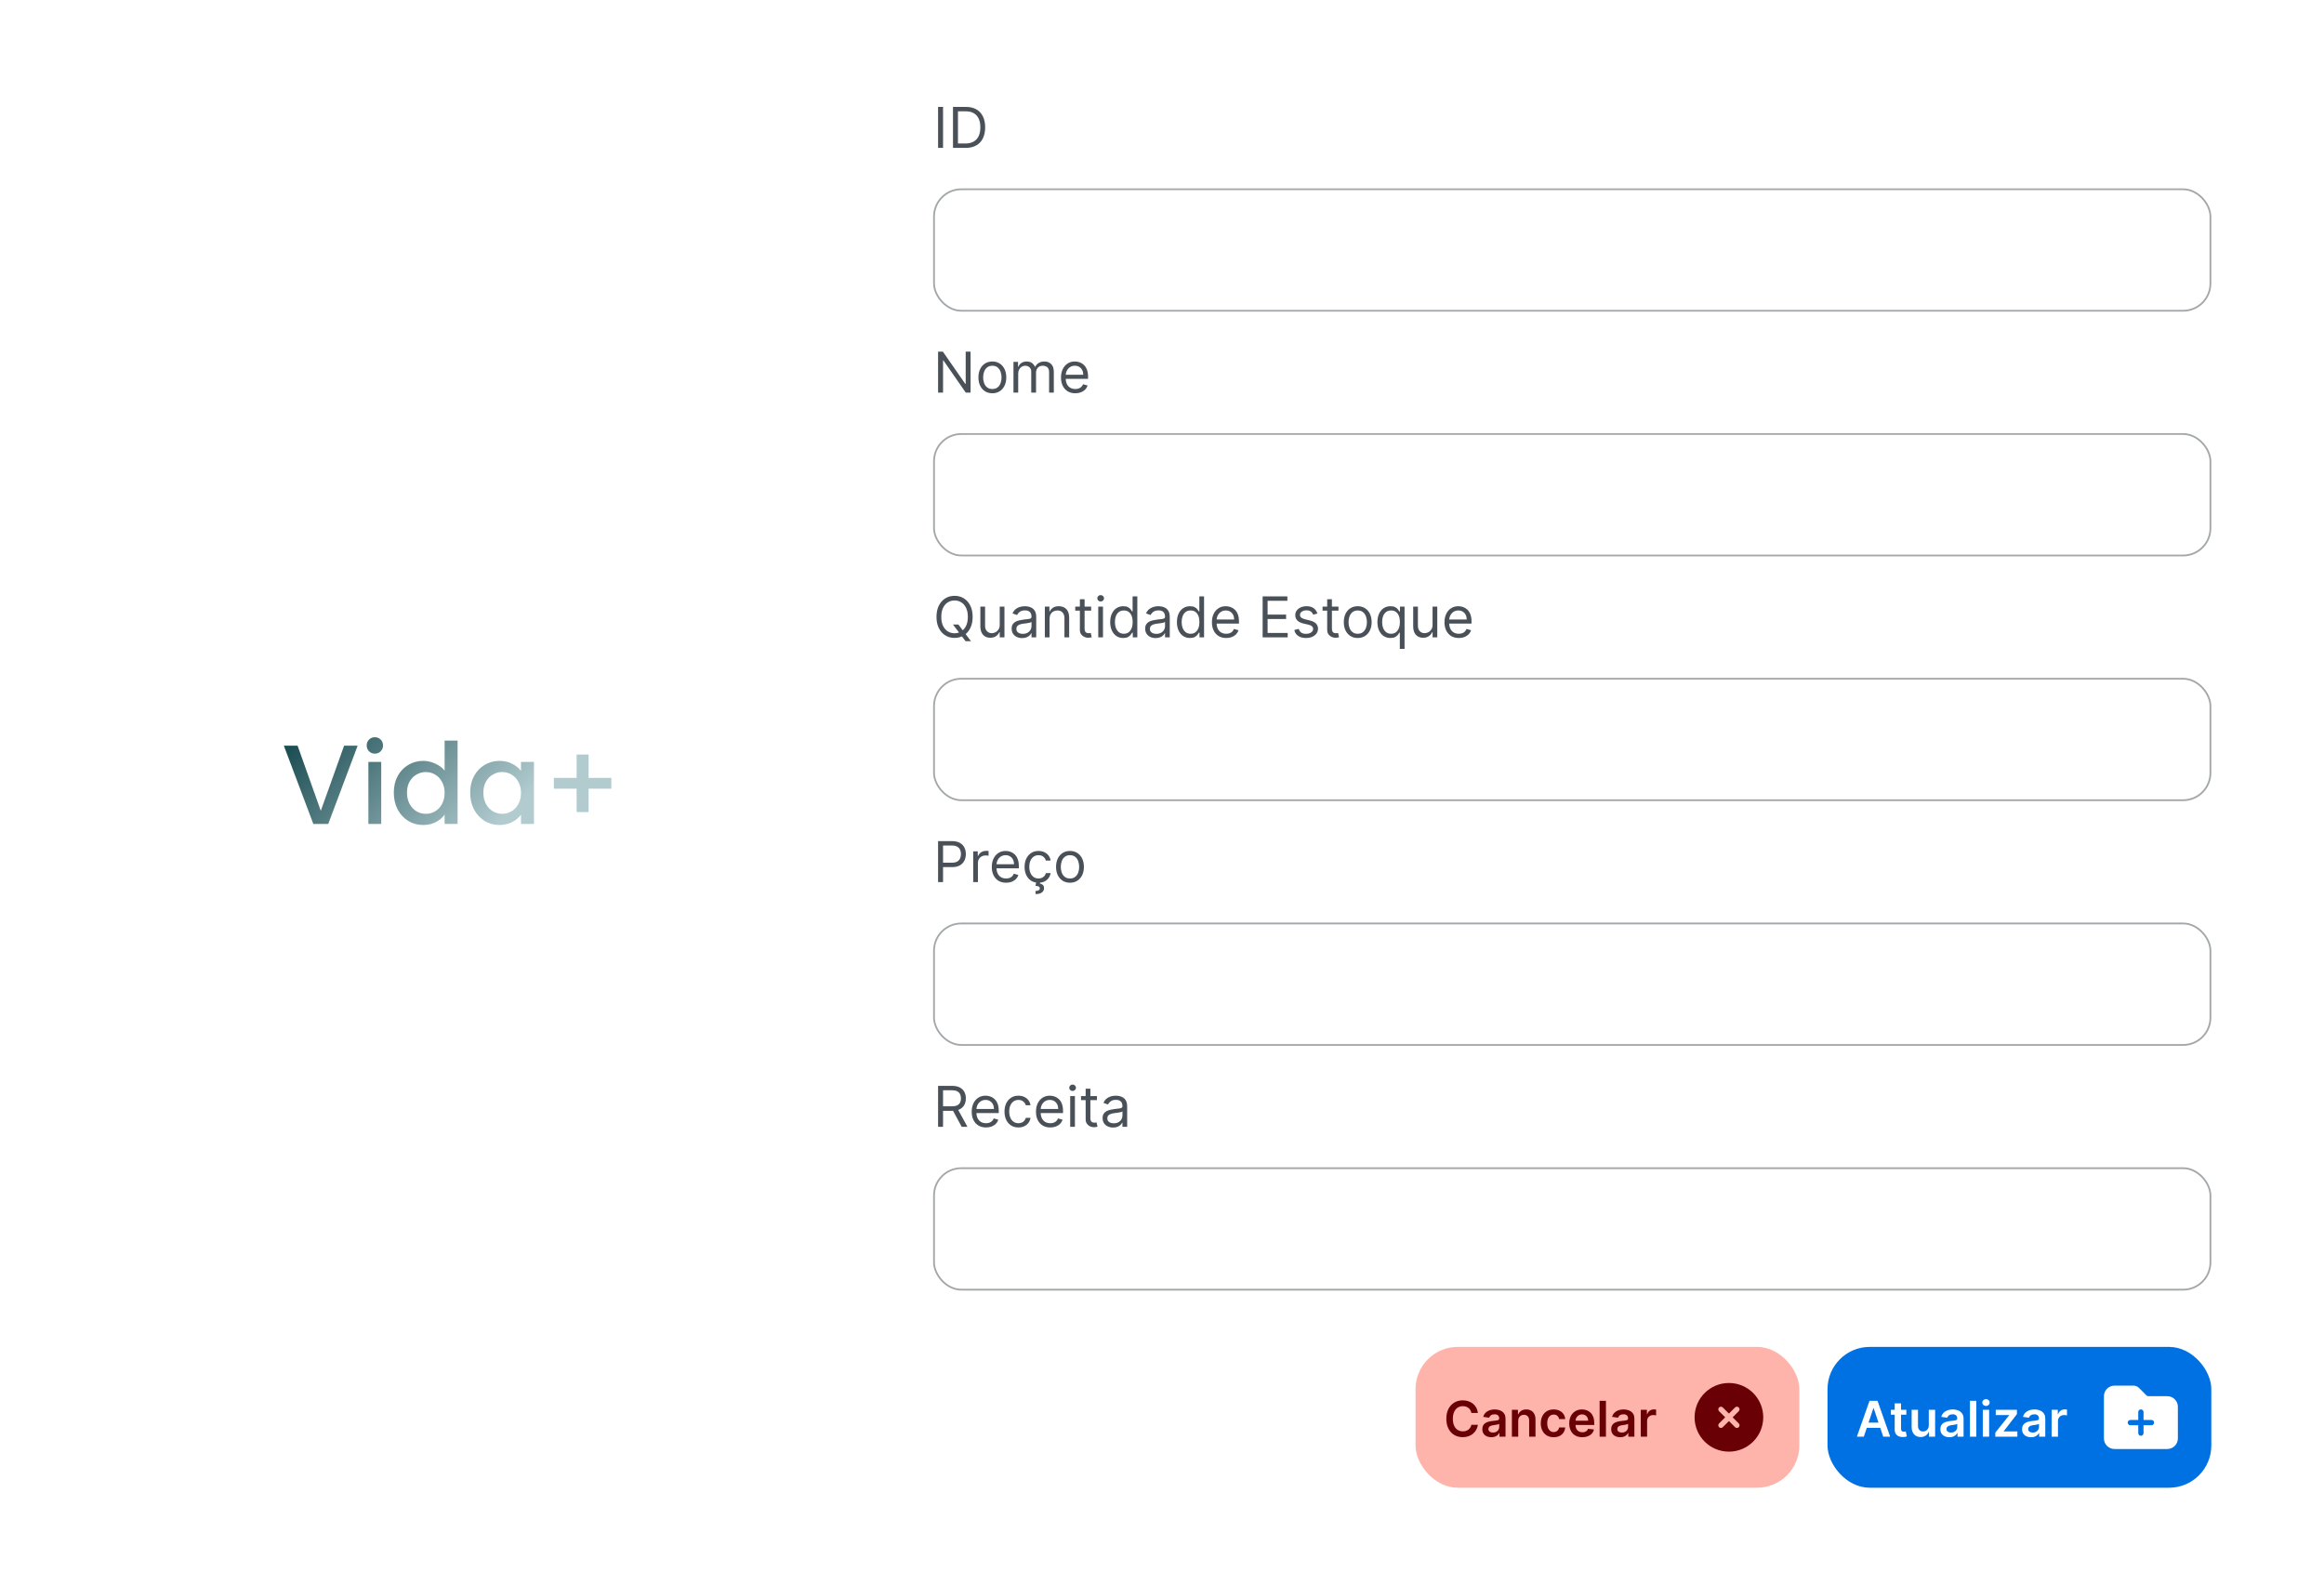 <svg width="660" height="450" viewBox="0 0 660 450" fill="none" xmlns="http://www.w3.org/2000/svg">
<rect width="660" height="450" fill="white"/>
<path d="M267.818 30.364V42H266.409V30.364H267.818ZM274.234 42H270.643V30.364H274.393C275.522 30.364 276.488 30.597 277.291 31.062C278.094 31.525 278.71 32.189 279.138 33.057C279.566 33.92 279.78 34.955 279.78 36.159C279.78 37.371 279.564 38.415 279.132 39.29C278.7 40.161 278.071 40.831 277.246 41.301C276.42 41.767 275.416 42 274.234 42ZM272.053 40.75H274.143C275.106 40.75 275.903 40.564 276.536 40.193C277.168 39.822 277.64 39.294 277.95 38.608C278.261 37.922 278.416 37.106 278.416 36.159C278.416 35.22 278.263 34.411 277.956 33.733C277.649 33.051 277.191 32.528 276.581 32.165C275.971 31.797 275.212 31.614 274.303 31.614H272.053V40.75Z" fill="#495057"/>
<rect x="265.25" y="53.75" width="362.5" height="34.5" rx="7.75" stroke="#495057" stroke-opacity="0.5" stroke-width="0.5"/>
<path d="M275.636 99.864V111.5H274.273L267.932 102.364H267.818V111.5H266.409V99.864H267.773L274.136 109.023H274.25V99.864H275.636ZM281.82 111.682C281.032 111.682 280.34 111.494 279.746 111.119C279.155 110.744 278.693 110.22 278.359 109.545C278.03 108.871 277.865 108.083 277.865 107.182C277.865 106.273 278.03 105.479 278.359 104.801C278.693 104.123 279.155 103.597 279.746 103.222C280.34 102.847 281.032 102.659 281.82 102.659C282.607 102.659 283.297 102.847 283.888 103.222C284.482 103.597 284.945 104.123 285.274 104.801C285.607 105.479 285.774 106.273 285.774 107.182C285.774 108.083 285.607 108.871 285.274 109.545C284.945 110.22 284.482 110.744 283.888 111.119C283.297 111.494 282.607 111.682 281.82 111.682ZM281.82 110.477C282.418 110.477 282.911 110.324 283.297 110.017C283.683 109.71 283.969 109.307 284.155 108.807C284.34 108.307 284.433 107.765 284.433 107.182C284.433 106.598 284.34 106.055 284.155 105.551C283.969 105.047 283.683 104.64 283.297 104.33C282.911 104.019 282.418 103.864 281.82 103.864C281.221 103.864 280.729 104.019 280.342 104.33C279.956 104.64 279.67 105.047 279.484 105.551C279.299 106.055 279.206 106.598 279.206 107.182C279.206 107.765 279.299 108.307 279.484 108.807C279.67 109.307 279.956 109.71 280.342 110.017C280.729 110.324 281.221 110.477 281.82 110.477ZM287.821 111.5V102.773H289.116V104.136H289.23C289.412 103.67 289.705 103.309 290.111 103.051C290.516 102.79 291.003 102.659 291.571 102.659C292.147 102.659 292.626 102.79 293.009 103.051C293.395 103.309 293.696 103.67 293.912 104.136H294.003C294.226 103.686 294.562 103.328 295.009 103.062C295.455 102.794 295.991 102.659 296.616 102.659C297.397 102.659 298.035 102.903 298.531 103.392C299.027 103.877 299.276 104.633 299.276 105.659V111.5H297.935V105.659C297.935 105.015 297.759 104.555 297.406 104.278C297.054 104.002 296.639 103.864 296.162 103.864C295.548 103.864 295.073 104.049 294.736 104.42C294.399 104.788 294.23 105.254 294.23 105.818V111.5H292.866V105.523C292.866 105.027 292.705 104.627 292.384 104.324C292.062 104.017 291.647 103.864 291.139 103.864C290.791 103.864 290.465 103.956 290.162 104.142C289.863 104.328 289.62 104.585 289.435 104.915C289.253 105.241 289.162 105.617 289.162 106.045V111.5H287.821ZM305.386 111.682C304.545 111.682 303.82 111.496 303.21 111.125C302.604 110.75 302.136 110.227 301.807 109.557C301.481 108.883 301.318 108.098 301.318 107.205C301.318 106.311 301.481 105.523 301.807 104.841C302.136 104.155 302.595 103.621 303.182 103.239C303.773 102.852 304.462 102.659 305.25 102.659C305.705 102.659 306.153 102.735 306.597 102.886C307.04 103.038 307.443 103.284 307.807 103.625C308.17 103.962 308.46 104.409 308.676 104.966C308.892 105.523 309 106.208 309 107.023V107.591H302.273V106.432H307.636C307.636 105.939 307.538 105.5 307.341 105.114C307.148 104.727 306.871 104.422 306.511 104.199C306.155 103.975 305.735 103.864 305.25 103.864C304.716 103.864 304.254 103.996 303.864 104.261C303.477 104.523 303.18 104.864 302.972 105.284C302.763 105.705 302.659 106.155 302.659 106.636V107.409C302.659 108.068 302.773 108.627 303 109.085C303.231 109.54 303.551 109.886 303.96 110.125C304.369 110.36 304.845 110.477 305.386 110.477C305.739 110.477 306.057 110.428 306.341 110.33C306.629 110.227 306.877 110.076 307.085 109.875C307.294 109.67 307.455 109.417 307.568 109.114L308.864 109.477C308.727 109.917 308.498 110.303 308.176 110.636C307.854 110.966 307.456 111.223 306.983 111.409C306.509 111.591 305.977 111.682 305.386 111.682Z" fill="#495057"/>
<rect x="265.25" y="123.25" width="362.5" height="34.5" rx="7.75" stroke="#495057" stroke-opacity="0.5" stroke-width="0.5"/>
<path d="M270.636 177.364H272.182L273.477 179.068L273.818 179.523L275.75 182.091H274.205L272.932 180.386L272.614 179.955L270.636 177.364ZM276.227 175.182C276.227 176.409 276.006 177.47 275.562 178.364C275.119 179.258 274.511 179.947 273.739 180.432C272.966 180.917 272.083 181.159 271.091 181.159C270.098 181.159 269.216 180.917 268.443 180.432C267.67 179.947 267.063 179.258 266.619 178.364C266.176 177.47 265.955 176.409 265.955 175.182C265.955 173.955 266.176 172.894 266.619 172C267.063 171.106 267.67 170.417 268.443 169.932C269.216 169.447 270.098 169.205 271.091 169.205C272.083 169.205 272.966 169.447 273.739 169.932C274.511 170.417 275.119 171.106 275.562 172C276.006 172.894 276.227 173.955 276.227 175.182ZM274.864 175.182C274.864 174.174 274.695 173.324 274.358 172.631C274.025 171.938 273.572 171.413 273 171.057C272.432 170.701 271.795 170.523 271.091 170.523C270.386 170.523 269.748 170.701 269.176 171.057C268.608 171.413 268.155 171.938 267.818 172.631C267.485 173.324 267.318 174.174 267.318 175.182C267.318 176.189 267.485 177.04 267.818 177.733C268.155 178.426 268.608 178.951 269.176 179.307C269.748 179.663 270.386 179.841 271.091 179.841C271.795 179.841 272.432 179.663 273 179.307C273.572 178.951 274.025 178.426 274.358 177.733C274.695 177.04 274.864 176.189 274.864 175.182ZM283.915 177.432V172.273H285.256V181H283.915V179.523H283.824C283.619 179.966 283.301 180.343 282.869 180.653C282.438 180.96 281.892 181.114 281.233 181.114C280.688 181.114 280.203 180.994 279.778 180.756C279.354 180.513 279.021 180.15 278.778 179.665C278.536 179.176 278.415 178.561 278.415 177.818V172.273H279.756V177.727C279.756 178.364 279.934 178.871 280.29 179.25C280.65 179.629 281.108 179.818 281.665 179.818C281.998 179.818 282.337 179.733 282.682 179.562C283.03 179.392 283.322 179.131 283.557 178.778C283.795 178.426 283.915 177.977 283.915 177.432ZM290.28 181.205C289.727 181.205 289.225 181.1 288.774 180.892C288.323 180.68 287.965 180.375 287.7 179.977C287.435 179.576 287.303 179.091 287.303 178.523C287.303 178.023 287.401 177.617 287.598 177.307C287.795 176.992 288.058 176.746 288.388 176.568C288.717 176.39 289.081 176.258 289.479 176.17C289.88 176.08 290.284 176.008 290.689 175.955C291.219 175.886 291.649 175.835 291.979 175.801C292.312 175.763 292.554 175.701 292.706 175.614C292.861 175.527 292.939 175.375 292.939 175.159V175.114C292.939 174.553 292.786 174.117 292.479 173.807C292.176 173.496 291.715 173.341 291.098 173.341C290.458 173.341 289.956 173.481 289.592 173.761C289.229 174.042 288.973 174.341 288.825 174.659L287.553 174.205C287.78 173.674 288.083 173.261 288.462 172.966C288.844 172.667 289.261 172.458 289.712 172.341C290.166 172.22 290.613 172.159 291.053 172.159C291.333 172.159 291.655 172.193 292.018 172.261C292.386 172.326 292.74 172.46 293.081 172.665C293.426 172.869 293.712 173.178 293.939 173.591C294.166 174.004 294.28 174.557 294.28 175.25V181H292.939V179.818H292.871C292.78 180.008 292.628 180.21 292.416 180.426C292.204 180.642 291.922 180.826 291.57 180.977C291.217 181.129 290.787 181.205 290.28 181.205ZM290.484 180C291.015 180 291.462 179.896 291.825 179.688C292.193 179.479 292.469 179.21 292.655 178.881C292.844 178.551 292.939 178.205 292.939 177.841V176.614C292.882 176.682 292.757 176.744 292.564 176.801C292.375 176.854 292.155 176.902 291.905 176.943C291.659 176.981 291.418 177.015 291.183 177.045C290.952 177.072 290.765 177.095 290.621 177.114C290.272 177.159 289.946 177.233 289.643 177.335C289.344 177.434 289.102 177.583 288.916 177.784C288.734 177.981 288.643 178.25 288.643 178.591C288.643 179.057 288.816 179.409 289.161 179.648C289.509 179.883 289.95 180 290.484 180ZM298.068 175.75V181H296.727V172.273H298.023V173.636H298.136C298.341 173.193 298.652 172.837 299.068 172.568C299.485 172.295 300.023 172.159 300.682 172.159C301.273 172.159 301.79 172.28 302.233 172.523C302.676 172.761 303.021 173.125 303.267 173.614C303.513 174.098 303.636 174.712 303.636 175.455V181H302.295V175.545C302.295 174.86 302.117 174.326 301.761 173.943C301.405 173.557 300.917 173.364 300.295 173.364C299.867 173.364 299.485 173.456 299.148 173.642C298.814 173.828 298.551 174.098 298.358 174.455C298.165 174.811 298.068 175.242 298.068 175.75ZM309.882 172.273V173.409H305.359V172.273H309.882ZM306.678 170.182H308.018V178.5C308.018 178.879 308.073 179.163 308.183 179.352C308.297 179.538 308.441 179.663 308.615 179.727C308.793 179.788 308.981 179.818 309.178 179.818C309.325 179.818 309.446 179.811 309.541 179.795C309.636 179.777 309.712 179.761 309.768 179.75L310.041 180.955C309.95 180.989 309.823 181.023 309.661 181.057C309.498 181.095 309.291 181.114 309.041 181.114C308.662 181.114 308.291 181.032 307.928 180.869C307.568 180.706 307.268 180.458 307.03 180.125C306.795 179.792 306.678 179.371 306.678 178.864V170.182ZM311.899 181V172.273H313.24V181H311.899ZM312.581 170.818C312.32 170.818 312.094 170.729 311.905 170.551C311.719 170.373 311.626 170.159 311.626 169.909C311.626 169.659 311.719 169.445 311.905 169.267C312.094 169.089 312.32 169 312.581 169C312.842 169 313.066 169.089 313.251 169.267C313.441 169.445 313.536 169.659 313.536 169.909C313.536 170.159 313.441 170.373 313.251 170.551C313.066 170.729 312.842 170.818 312.581 170.818ZM318.991 181.182C318.264 181.182 317.622 180.998 317.065 180.631C316.509 180.259 316.073 179.737 315.759 179.062C315.444 178.384 315.287 177.583 315.287 176.659C315.287 175.742 315.444 174.947 315.759 174.273C316.073 173.598 316.51 173.078 317.071 172.71C317.632 172.343 318.279 172.159 319.014 172.159C319.582 172.159 320.031 172.254 320.361 172.443C320.694 172.629 320.948 172.841 321.122 173.08C321.3 173.314 321.438 173.508 321.537 173.659H321.651V169.364H322.991V181H321.696V179.659H321.537C321.438 179.818 321.298 180.019 321.116 180.261C320.935 180.5 320.675 180.714 320.338 180.903C320.001 181.089 319.552 181.182 318.991 181.182ZM319.173 179.977C319.711 179.977 320.166 179.837 320.537 179.557C320.908 179.273 321.19 178.881 321.384 178.381C321.577 177.877 321.673 177.295 321.673 176.636C321.673 175.985 321.579 175.415 321.389 174.926C321.2 174.434 320.92 174.051 320.548 173.778C320.177 173.502 319.719 173.364 319.173 173.364C318.605 173.364 318.132 173.509 317.753 173.801C317.378 174.089 317.096 174.481 316.906 174.977C316.721 175.47 316.628 176.023 316.628 176.636C316.628 177.258 316.723 177.822 316.912 178.33C317.105 178.833 317.389 179.235 317.764 179.534C318.143 179.83 318.613 179.977 319.173 179.977ZM328.202 181.205C327.649 181.205 327.147 181.1 326.696 180.892C326.245 180.68 325.887 180.375 325.622 179.977C325.357 179.576 325.224 179.091 325.224 178.523C325.224 178.023 325.323 177.617 325.52 177.307C325.717 176.992 325.98 176.746 326.31 176.568C326.639 176.39 327.003 176.258 327.401 176.17C327.802 176.08 328.205 176.008 328.611 175.955C329.141 175.886 329.571 175.835 329.901 175.801C330.234 175.763 330.476 175.701 330.628 175.614C330.783 175.527 330.861 175.375 330.861 175.159V175.114C330.861 174.553 330.707 174.117 330.401 173.807C330.098 173.496 329.637 173.341 329.02 173.341C328.38 173.341 327.878 173.481 327.514 173.761C327.151 174.042 326.895 174.341 326.747 174.659L325.474 174.205C325.702 173.674 326.005 173.261 326.384 172.966C326.766 172.667 327.183 172.458 327.634 172.341C328.088 172.22 328.535 172.159 328.974 172.159C329.255 172.159 329.577 172.193 329.94 172.261C330.308 172.326 330.662 172.46 331.003 172.665C331.348 172.869 331.634 173.178 331.861 173.591C332.088 174.004 332.202 174.557 332.202 175.25V181H330.861V179.818H330.793C330.702 180.008 330.55 180.21 330.338 180.426C330.126 180.642 329.844 180.826 329.491 180.977C329.139 181.129 328.709 181.205 328.202 181.205ZM328.406 180C328.937 180 329.384 179.896 329.747 179.688C330.115 179.479 330.391 179.21 330.577 178.881C330.766 178.551 330.861 178.205 330.861 177.841V176.614C330.804 176.682 330.679 176.744 330.486 176.801C330.296 176.854 330.077 176.902 329.827 176.943C329.58 176.981 329.34 177.015 329.105 177.045C328.874 177.072 328.687 177.095 328.543 177.114C328.194 177.159 327.868 177.233 327.565 177.335C327.266 177.434 327.024 177.583 326.838 177.784C326.656 177.981 326.565 178.25 326.565 178.591C326.565 179.057 326.738 179.409 327.082 179.648C327.431 179.883 327.872 180 328.406 180ZM337.945 181.182C337.217 181.182 336.575 180.998 336.018 180.631C335.462 180.259 335.026 179.737 334.712 179.062C334.397 178.384 334.24 177.583 334.24 176.659C334.24 175.742 334.397 174.947 334.712 174.273C335.026 173.598 335.464 173.078 336.024 172.71C336.585 172.343 337.232 172.159 337.967 172.159C338.536 172.159 338.984 172.254 339.314 172.443C339.647 172.629 339.901 172.841 340.075 173.08C340.253 173.314 340.392 173.508 340.49 173.659H340.604V169.364H341.945V181H340.649V179.659H340.49C340.392 179.818 340.251 180.019 340.07 180.261C339.888 180.5 339.628 180.714 339.291 180.903C338.954 181.089 338.505 181.182 337.945 181.182ZM338.126 179.977C338.664 179.977 339.119 179.837 339.49 179.557C339.861 179.273 340.143 178.881 340.337 178.381C340.53 177.877 340.626 177.295 340.626 176.636C340.626 175.985 340.532 175.415 340.342 174.926C340.153 174.434 339.873 174.051 339.501 173.778C339.13 173.502 338.672 173.364 338.126 173.364C337.558 173.364 337.085 173.509 336.706 173.801C336.331 174.089 336.049 174.481 335.859 174.977C335.674 175.47 335.581 176.023 335.581 176.636C335.581 177.258 335.676 177.822 335.865 178.33C336.058 178.833 336.342 179.235 336.717 179.534C337.096 179.83 337.566 179.977 338.126 179.977ZM348.246 181.182C347.405 181.182 346.679 180.996 346.07 180.625C345.464 180.25 344.996 179.727 344.666 179.057C344.34 178.383 344.178 177.598 344.178 176.705C344.178 175.811 344.34 175.023 344.666 174.341C344.996 173.655 345.454 173.121 346.041 172.739C346.632 172.352 347.321 172.159 348.109 172.159C348.564 172.159 349.013 172.235 349.456 172.386C349.899 172.538 350.303 172.784 350.666 173.125C351.03 173.462 351.32 173.909 351.536 174.466C351.751 175.023 351.859 175.708 351.859 176.523V177.091H345.132V175.932H350.496C350.496 175.439 350.397 175 350.2 174.614C350.007 174.227 349.731 173.922 349.371 173.699C349.015 173.475 348.594 173.364 348.109 173.364C347.575 173.364 347.113 173.496 346.723 173.761C346.337 174.023 346.039 174.364 345.831 174.784C345.623 175.205 345.518 175.655 345.518 176.136V176.909C345.518 177.568 345.632 178.127 345.859 178.585C346.09 179.04 346.411 179.386 346.82 179.625C347.229 179.86 347.704 179.977 348.246 179.977C348.598 179.977 348.916 179.928 349.2 179.83C349.488 179.727 349.736 179.576 349.945 179.375C350.153 179.17 350.314 178.917 350.428 178.614L351.723 178.977C351.587 179.417 351.357 179.803 351.036 180.136C350.714 180.466 350.316 180.723 349.842 180.909C349.369 181.091 348.837 181.182 348.246 181.182ZM358.581 181V169.364H365.604V170.614H359.99V174.545H365.24V175.795H359.99V179.75H365.695V181H358.581ZM374.143 174.227L372.939 174.568C372.863 174.367 372.751 174.172 372.604 173.983C372.46 173.79 372.263 173.631 372.013 173.506C371.763 173.381 371.443 173.318 371.053 173.318C370.518 173.318 370.073 173.441 369.717 173.688C369.365 173.93 369.189 174.239 369.189 174.614C369.189 174.947 369.31 175.21 369.553 175.403C369.795 175.597 370.174 175.758 370.689 175.886L371.984 176.205C372.765 176.394 373.346 176.684 373.729 177.074C374.111 177.46 374.303 177.958 374.303 178.568C374.303 179.068 374.159 179.515 373.871 179.909C373.587 180.303 373.189 180.614 372.678 180.841C372.166 181.068 371.571 181.182 370.893 181.182C370.003 181.182 369.267 180.989 368.683 180.602C368.1 180.216 367.731 179.652 367.575 178.909L368.848 178.591C368.969 179.061 369.198 179.413 369.536 179.648C369.876 179.883 370.321 180 370.871 180C371.496 180 371.992 179.867 372.359 179.602C372.731 179.333 372.916 179.011 372.916 178.636C372.916 178.333 372.81 178.08 372.598 177.875C372.386 177.667 372.06 177.511 371.621 177.409L370.166 177.068C369.367 176.879 368.78 176.585 368.405 176.188C368.034 175.786 367.848 175.284 367.848 174.682C367.848 174.189 367.986 173.754 368.263 173.375C368.543 172.996 368.924 172.699 369.405 172.483C369.89 172.267 370.439 172.159 371.053 172.159C371.916 172.159 372.594 172.348 373.087 172.727C373.583 173.106 373.935 173.606 374.143 174.227ZM380.116 172.273V173.409H375.594V172.273H380.116ZM376.912 170.182H378.253V178.5C378.253 178.879 378.308 179.163 378.418 179.352C378.531 179.538 378.675 179.663 378.849 179.727C379.027 179.788 379.215 179.818 379.412 179.818C379.56 179.818 379.681 179.811 379.776 179.795C379.87 179.777 379.946 179.761 380.003 179.75L380.276 180.955C380.185 180.989 380.058 181.023 379.895 181.057C379.732 181.095 379.526 181.114 379.276 181.114C378.897 181.114 378.526 181.032 378.162 180.869C377.802 180.706 377.503 180.458 377.264 180.125C377.029 179.792 376.912 179.371 376.912 178.864V170.182ZM385.585 181.182C384.797 181.182 384.106 180.994 383.511 180.619C382.92 180.244 382.458 179.72 382.125 179.045C381.795 178.371 381.631 177.583 381.631 176.682C381.631 175.773 381.795 174.979 382.125 174.301C382.458 173.623 382.92 173.097 383.511 172.722C384.106 172.347 384.797 172.159 385.585 172.159C386.373 172.159 387.063 172.347 387.653 172.722C388.248 173.097 388.71 173.623 389.04 174.301C389.373 174.979 389.54 175.773 389.54 176.682C389.54 177.583 389.373 178.371 389.04 179.045C388.71 179.72 388.248 180.244 387.653 180.619C387.063 180.994 386.373 181.182 385.585 181.182ZM385.585 179.977C386.184 179.977 386.676 179.824 387.062 179.517C387.449 179.21 387.735 178.807 387.92 178.307C388.106 177.807 388.199 177.265 388.199 176.682C388.199 176.098 388.106 175.555 387.92 175.051C387.735 174.547 387.449 174.14 387.062 173.83C386.676 173.519 386.184 173.364 385.585 173.364C384.987 173.364 384.494 173.519 384.108 173.83C383.722 174.14 383.436 174.547 383.25 175.051C383.064 175.555 382.972 176.098 382.972 176.682C382.972 177.265 383.064 177.807 383.25 178.307C383.436 178.807 383.722 179.21 384.108 179.517C384.494 179.824 384.987 179.977 385.585 179.977ZM397.541 184.273V179.659H397.428C397.329 179.818 397.189 180.019 397.007 180.261C396.825 180.5 396.566 180.714 396.229 180.903C395.892 181.089 395.443 181.182 394.882 181.182C394.155 181.182 393.513 180.998 392.956 180.631C392.399 180.259 391.964 179.737 391.649 179.062C391.335 178.384 391.178 177.583 391.178 176.659C391.178 175.742 391.335 174.947 391.649 174.273C391.964 173.598 392.401 173.078 392.962 172.71C393.522 172.343 394.17 172.159 394.905 172.159C395.473 172.159 395.922 172.254 396.251 172.443C396.585 172.629 396.839 172.841 397.013 173.08C397.191 173.314 397.329 173.508 397.428 173.659H397.587V172.273H398.882V184.273H397.541ZM395.064 179.977C395.602 179.977 396.056 179.837 396.428 179.557C396.799 179.273 397.081 178.881 397.274 178.381C397.467 177.877 397.564 177.295 397.564 176.636C397.564 175.985 397.469 175.415 397.28 174.926C397.09 174.434 396.81 174.051 396.439 173.778C396.068 173.502 395.609 173.364 395.064 173.364C394.496 173.364 394.022 173.509 393.643 173.801C393.268 174.089 392.986 174.481 392.797 174.977C392.611 175.47 392.518 176.023 392.518 176.636C392.518 177.258 392.613 177.822 392.803 178.33C392.996 178.833 393.28 179.235 393.655 179.534C394.034 179.83 394.503 179.977 395.064 179.977ZM406.837 177.432V172.273H408.178V181H406.837V179.523H406.746C406.541 179.966 406.223 180.343 405.791 180.653C405.359 180.96 404.814 181.114 404.155 181.114C403.609 181.114 403.125 180.994 402.7 180.756C402.276 180.513 401.943 180.15 401.7 179.665C401.458 179.176 401.337 178.561 401.337 177.818V172.273H402.678V177.727C402.678 178.364 402.856 178.871 403.212 179.25C403.571 179.629 404.03 179.818 404.587 179.818C404.92 179.818 405.259 179.733 405.604 179.562C405.952 179.392 406.244 179.131 406.479 178.778C406.717 178.426 406.837 177.977 406.837 177.432ZM414.293 181.182C413.452 181.182 412.726 180.996 412.116 180.625C411.51 180.25 411.043 179.727 410.713 179.057C410.387 178.383 410.224 177.598 410.224 176.705C410.224 175.811 410.387 175.023 410.713 174.341C411.043 173.655 411.501 173.121 412.088 172.739C412.679 172.352 413.368 172.159 414.156 172.159C414.611 172.159 415.06 172.235 415.503 172.386C415.946 172.538 416.349 172.784 416.713 173.125C417.077 173.462 417.366 173.909 417.582 174.466C417.798 175.023 417.906 175.708 417.906 176.523V177.091H411.179V175.932H416.543C416.543 175.439 416.444 175 416.247 174.614C416.054 174.227 415.777 173.922 415.418 173.699C415.062 173.475 414.641 173.364 414.156 173.364C413.622 173.364 413.16 173.496 412.77 173.761C412.384 174.023 412.086 174.364 411.878 174.784C411.67 175.205 411.565 175.655 411.565 176.136V176.909C411.565 177.568 411.679 178.127 411.906 178.585C412.137 179.04 412.457 179.386 412.866 179.625C413.276 179.86 413.751 179.977 414.293 179.977C414.645 179.977 414.963 179.928 415.247 179.83C415.535 179.727 415.783 179.576 415.991 179.375C416.2 179.17 416.361 178.917 416.474 178.614L417.77 178.977C417.634 179.417 417.404 179.803 417.082 180.136C416.76 180.466 416.363 180.723 415.889 180.909C415.416 181.091 414.884 181.182 414.293 181.182Z" fill="#495057"/>
<rect x="265.25" y="192.75" width="362.5" height="34.5" rx="7.75" stroke="#495057" stroke-opacity="0.5" stroke-width="0.5"/>
<path d="M266.409 250.5V238.864H270.341C271.254 238.864 272 239.028 272.58 239.358C273.163 239.684 273.595 240.125 273.875 240.682C274.155 241.239 274.295 241.86 274.295 242.545C274.295 243.231 274.155 243.854 273.875 244.415C273.598 244.975 273.17 245.422 272.591 245.756C272.011 246.085 271.269 246.25 270.364 246.25H267.545V245H270.318C270.943 245 271.445 244.892 271.824 244.676C272.203 244.46 272.477 244.169 272.648 243.801C272.822 243.43 272.909 243.011 272.909 242.545C272.909 242.08 272.822 241.663 272.648 241.295C272.477 240.928 272.201 240.64 271.818 240.432C271.436 240.22 270.928 240.114 270.295 240.114H267.818V250.5H266.409ZM276.384 250.5V241.773H277.679V243.091H277.77C277.929 242.659 278.217 242.309 278.634 242.04C279.05 241.771 279.52 241.636 280.043 241.636C280.141 241.636 280.264 241.638 280.412 241.642C280.56 241.646 280.671 241.652 280.747 241.659V243.023C280.702 243.011 280.598 242.994 280.435 242.972C280.276 242.945 280.107 242.932 279.929 242.932C279.505 242.932 279.126 243.021 278.793 243.199C278.463 243.373 278.202 243.616 278.009 243.926C277.819 244.233 277.724 244.583 277.724 244.977V250.5H276.384ZM285.73 250.682C284.889 250.682 284.164 250.496 283.554 250.125C282.948 249.75 282.48 249.227 282.151 248.557C281.825 247.883 281.662 247.098 281.662 246.205C281.662 245.311 281.825 244.523 282.151 243.841C282.48 243.155 282.938 242.621 283.526 242.239C284.116 241.852 284.806 241.659 285.594 241.659C286.048 241.659 286.497 241.735 286.94 241.886C287.384 242.038 287.787 242.284 288.151 242.625C288.514 242.962 288.804 243.409 289.02 243.966C289.236 244.523 289.344 245.208 289.344 246.023V246.591H282.616V245.432H287.98C287.98 244.939 287.882 244.5 287.685 244.114C287.491 243.727 287.215 243.422 286.855 243.199C286.499 242.975 286.079 242.864 285.594 242.864C285.06 242.864 284.598 242.996 284.207 243.261C283.821 243.523 283.524 243.864 283.315 244.284C283.107 244.705 283.003 245.155 283.003 245.636V246.409C283.003 247.068 283.116 247.627 283.344 248.085C283.575 248.54 283.895 248.886 284.304 249.125C284.713 249.36 285.188 249.477 285.73 249.477C286.082 249.477 286.401 249.428 286.685 249.33C286.973 249.227 287.221 249.076 287.429 248.875C287.637 248.67 287.798 248.417 287.912 248.114L289.207 248.477C289.071 248.917 288.842 249.303 288.52 249.636C288.198 249.966 287.8 250.223 287.327 250.409C286.853 250.591 286.321 250.682 285.73 250.682ZM294.929 250.682C294.111 250.682 293.406 250.489 292.815 250.102C292.224 249.716 291.77 249.184 291.452 248.506C291.134 247.828 290.974 247.053 290.974 246.182C290.974 245.295 291.137 244.513 291.463 243.835C291.793 243.153 292.251 242.621 292.838 242.239C293.429 241.852 294.118 241.659 294.906 241.659C295.52 241.659 296.073 241.773 296.565 242C297.058 242.227 297.461 242.545 297.776 242.955C298.09 243.364 298.285 243.841 298.361 244.386H297.02C296.918 243.989 296.69 243.636 296.338 243.33C295.99 243.019 295.52 242.864 294.929 242.864C294.406 242.864 293.948 243 293.554 243.273C293.164 243.542 292.859 243.922 292.639 244.415C292.423 244.903 292.315 245.477 292.315 246.136C292.315 246.811 292.421 247.398 292.634 247.898C292.849 248.398 293.152 248.786 293.543 249.062C293.937 249.339 294.399 249.477 294.929 249.477C295.277 249.477 295.594 249.417 295.878 249.295C296.162 249.174 296.402 249 296.599 248.773C296.796 248.545 296.937 248.273 297.02 247.955H298.361C298.285 248.47 298.098 248.934 297.798 249.347C297.503 249.756 297.111 250.081 296.622 250.324C296.137 250.562 295.573 250.682 294.929 250.682ZM294.293 250.455H295.406L295.315 250.909C295.611 250.955 295.882 251.078 296.128 251.278C296.374 251.483 296.497 251.807 296.497 252.25C296.497 252.739 296.295 253.136 295.889 253.443C295.488 253.754 294.895 253.909 294.111 253.909L294.065 253.023C294.418 253.023 294.709 252.966 294.94 252.852C295.175 252.742 295.293 252.557 295.293 252.295C295.293 252.034 295.196 251.856 295.003 251.761C294.81 251.667 294.497 251.602 294.065 251.568L294.293 250.455ZM303.866 250.682C303.079 250.682 302.387 250.494 301.793 250.119C301.202 249.744 300.74 249.22 300.406 248.545C300.077 247.871 299.912 247.083 299.912 246.182C299.912 245.273 300.077 244.479 300.406 243.801C300.74 243.123 301.202 242.597 301.793 242.222C302.387 241.847 303.079 241.659 303.866 241.659C304.654 241.659 305.344 241.847 305.935 242.222C306.529 242.597 306.991 243.123 307.321 243.801C307.654 244.479 307.821 245.273 307.821 246.182C307.821 247.083 307.654 247.871 307.321 248.545C306.991 249.22 306.529 249.744 305.935 250.119C305.344 250.494 304.654 250.682 303.866 250.682ZM303.866 249.477C304.465 249.477 304.957 249.324 305.344 249.017C305.73 248.71 306.016 248.307 306.202 247.807C306.387 247.307 306.48 246.765 306.48 246.182C306.48 245.598 306.387 245.055 306.202 244.551C306.016 244.047 305.73 243.64 305.344 243.33C304.957 243.019 304.465 242.864 303.866 242.864C303.268 242.864 302.776 243.019 302.389 243.33C302.003 243.64 301.717 244.047 301.531 244.551C301.346 245.055 301.253 245.598 301.253 246.182C301.253 246.765 301.346 247.307 301.531 247.807C301.717 248.307 302.003 248.71 302.389 249.017C302.776 249.324 303.268 249.477 303.866 249.477Z" fill="#495057"/>
<rect x="265.25" y="262.25" width="362.5" height="34.5" rx="7.75" stroke="#495057" stroke-opacity="0.5" stroke-width="0.5"/>
<path d="M266.409 320V308.364H270.341C271.25 308.364 271.996 308.519 272.58 308.83C273.163 309.136 273.595 309.559 273.875 310.097C274.155 310.634 274.295 311.246 274.295 311.932C274.295 312.617 274.155 313.225 273.875 313.756C273.595 314.286 273.165 314.703 272.585 315.006C272.006 315.305 271.265 315.455 270.364 315.455H267.182V314.182H270.318C270.939 314.182 271.439 314.091 271.818 313.909C272.201 313.727 272.477 313.47 272.648 313.136C272.822 312.799 272.909 312.398 272.909 311.932C272.909 311.466 272.822 311.059 272.648 310.71C272.473 310.362 272.195 310.093 271.812 309.903C271.43 309.71 270.924 309.614 270.295 309.614H267.818V320H266.409ZM271.886 314.773L274.75 320H273.114L270.295 314.773H271.886ZM280.027 320.182C279.186 320.182 278.461 319.996 277.851 319.625C277.245 319.25 276.777 318.727 276.447 318.057C276.122 317.383 275.959 316.598 275.959 315.705C275.959 314.811 276.122 314.023 276.447 313.341C276.777 312.655 277.235 312.121 277.822 311.739C278.413 311.352 279.103 311.159 279.891 311.159C280.345 311.159 280.794 311.235 281.237 311.386C281.68 311.538 282.084 311.784 282.447 312.125C282.811 312.462 283.101 312.909 283.317 313.466C283.533 314.023 283.641 314.708 283.641 315.523V316.091H276.913V314.932H282.277C282.277 314.439 282.179 314 281.982 313.614C281.788 313.227 281.512 312.922 281.152 312.699C280.796 312.475 280.375 312.364 279.891 312.364C279.357 312.364 278.894 312.496 278.504 312.761C278.118 313.023 277.821 313.364 277.612 313.784C277.404 314.205 277.3 314.655 277.3 315.136V315.909C277.3 316.568 277.413 317.127 277.641 317.585C277.872 318.04 278.192 318.386 278.601 318.625C279.01 318.86 279.485 318.977 280.027 318.977C280.379 318.977 280.697 318.928 280.982 318.83C281.269 318.727 281.518 318.576 281.726 318.375C281.934 318.17 282.095 317.917 282.209 317.614L283.504 317.977C283.368 318.417 283.139 318.803 282.817 319.136C282.495 319.466 282.097 319.723 281.624 319.909C281.15 320.091 280.618 320.182 280.027 320.182ZM289.226 320.182C288.408 320.182 287.703 319.989 287.112 319.602C286.521 319.216 286.067 318.684 285.749 318.006C285.43 317.328 285.271 316.553 285.271 315.682C285.271 314.795 285.434 314.013 285.76 313.335C286.089 312.653 286.548 312.121 287.135 311.739C287.726 311.352 288.415 311.159 289.203 311.159C289.817 311.159 290.37 311.273 290.862 311.5C291.355 311.727 291.758 312.045 292.072 312.455C292.387 312.864 292.582 313.341 292.658 313.886H291.317C291.214 313.489 290.987 313.136 290.635 312.83C290.286 312.519 289.817 312.364 289.226 312.364C288.703 312.364 288.245 312.5 287.851 312.773C287.461 313.042 287.156 313.422 286.936 313.915C286.72 314.403 286.612 314.977 286.612 315.636C286.612 316.311 286.718 316.898 286.93 317.398C287.146 317.898 287.449 318.286 287.839 318.562C288.233 318.839 288.696 318.977 289.226 318.977C289.574 318.977 289.891 318.917 290.175 318.795C290.459 318.674 290.699 318.5 290.896 318.273C291.093 318.045 291.233 317.773 291.317 317.455H292.658C292.582 317.97 292.394 318.434 292.095 318.847C291.8 319.256 291.408 319.581 290.919 319.824C290.434 320.062 289.87 320.182 289.226 320.182ZM298.277 320.182C297.436 320.182 296.711 319.996 296.101 319.625C295.495 319.25 295.027 318.727 294.697 318.057C294.372 317.383 294.209 316.598 294.209 315.705C294.209 314.811 294.372 314.023 294.697 313.341C295.027 312.655 295.485 312.121 296.072 311.739C296.663 311.352 297.353 311.159 298.141 311.159C298.595 311.159 299.044 311.235 299.487 311.386C299.93 311.538 300.334 311.784 300.697 312.125C301.061 312.462 301.351 312.909 301.567 313.466C301.783 314.023 301.891 314.708 301.891 315.523V316.091H295.163V314.932H300.527C300.527 314.439 300.429 314 300.232 313.614C300.038 313.227 299.762 312.922 299.402 312.699C299.046 312.475 298.625 312.364 298.141 312.364C297.607 312.364 297.144 312.496 296.754 312.761C296.368 313.023 296.071 313.364 295.862 313.784C295.654 314.205 295.55 314.655 295.55 315.136V315.909C295.55 316.568 295.663 317.127 295.891 317.585C296.122 318.04 296.442 318.386 296.851 318.625C297.26 318.86 297.735 318.977 298.277 318.977C298.629 318.977 298.947 318.928 299.232 318.83C299.519 318.727 299.768 318.576 299.976 318.375C300.184 318.17 300.345 317.917 300.459 317.614L301.754 317.977C301.618 318.417 301.389 318.803 301.067 319.136C300.745 319.466 300.347 319.723 299.874 319.909C299.4 320.091 298.868 320.182 298.277 320.182ZM303.93 320V311.273H305.271V320H303.93ZM304.612 309.818C304.351 309.818 304.125 309.729 303.936 309.551C303.75 309.373 303.658 309.159 303.658 308.909C303.658 308.659 303.75 308.445 303.936 308.267C304.125 308.089 304.351 308 304.612 308C304.874 308 305.097 308.089 305.283 308.267C305.472 308.445 305.567 308.659 305.567 308.909C305.567 309.159 305.472 309.373 305.283 309.551C305.097 309.729 304.874 309.818 304.612 309.818ZM311.523 311.273V312.409H307V311.273H311.523ZM308.318 309.182H309.659V317.5C309.659 317.879 309.714 318.163 309.824 318.352C309.938 318.538 310.081 318.663 310.256 318.727C310.434 318.788 310.621 318.818 310.818 318.818C310.966 318.818 311.087 318.811 311.182 318.795C311.277 318.777 311.352 318.761 311.409 318.75L311.682 319.955C311.591 319.989 311.464 320.023 311.301 320.057C311.138 320.095 310.932 320.114 310.682 320.114C310.303 320.114 309.932 320.032 309.568 319.869C309.208 319.706 308.909 319.458 308.67 319.125C308.436 318.792 308.318 318.371 308.318 317.864V309.182ZM316.108 320.205C315.555 320.205 315.053 320.1 314.602 319.892C314.152 319.68 313.794 319.375 313.528 318.977C313.263 318.576 313.131 318.091 313.131 317.523C313.131 317.023 313.229 316.617 313.426 316.307C313.623 315.992 313.886 315.746 314.216 315.568C314.545 315.39 314.909 315.258 315.307 315.17C315.708 315.08 316.112 315.008 316.517 314.955C317.047 314.886 317.477 314.835 317.807 314.801C318.14 314.763 318.383 314.701 318.534 314.614C318.689 314.527 318.767 314.375 318.767 314.159V314.114C318.767 313.553 318.614 313.117 318.307 312.807C318.004 312.496 317.544 312.341 316.926 312.341C316.286 312.341 315.784 312.481 315.42 312.761C315.057 313.042 314.801 313.341 314.653 313.659L313.381 313.205C313.608 312.674 313.911 312.261 314.29 311.966C314.672 311.667 315.089 311.458 315.54 311.341C315.994 311.22 316.441 311.159 316.881 311.159C317.161 311.159 317.483 311.193 317.847 311.261C318.214 311.326 318.568 311.46 318.909 311.665C319.254 311.869 319.54 312.178 319.767 312.591C319.994 313.004 320.108 313.557 320.108 314.25V320H318.767V318.818H318.699C318.608 319.008 318.456 319.21 318.244 319.426C318.032 319.642 317.75 319.826 317.398 319.977C317.045 320.129 316.616 320.205 316.108 320.205ZM316.312 319C316.843 319 317.29 318.896 317.653 318.688C318.021 318.479 318.297 318.21 318.483 317.881C318.672 317.551 318.767 317.205 318.767 316.841V315.614C318.71 315.682 318.585 315.744 318.392 315.801C318.203 315.854 317.983 315.902 317.733 315.943C317.487 315.981 317.246 316.015 317.011 316.045C316.78 316.072 316.593 316.095 316.449 316.114C316.1 316.159 315.775 316.233 315.472 316.335C315.172 316.434 314.93 316.583 314.744 316.784C314.563 316.981 314.472 317.25 314.472 317.591C314.472 318.057 314.644 318.409 314.989 318.648C315.337 318.883 315.778 319 316.312 319Z" fill="#495057"/>
<rect x="265.25" y="331.75" width="362.5" height="34.5" rx="7.75" stroke="#495057" stroke-opacity="0.5" stroke-width="0.5"/>
<rect x="402" y="382.5" width="109" height="40" rx="12" fill="#FFB4AB"/>
<path d="M419.719 401.254H417.86C417.807 400.949 417.709 400.679 417.567 400.443C417.424 400.205 417.247 400.002 417.035 399.837C416.823 399.671 416.581 399.547 416.309 399.464C416.04 399.378 415.75 399.335 415.439 399.335C414.885 399.335 414.395 399.474 413.967 399.752C413.54 400.027 413.205 400.432 412.963 400.965C412.721 401.496 412.6 402.143 412.6 402.909C412.6 403.688 412.721 404.344 412.963 404.878C413.208 405.408 413.543 405.809 413.967 406.081C414.395 406.349 414.884 406.484 415.434 406.484C415.739 406.484 416.024 406.444 416.289 406.364C416.558 406.281 416.798 406.161 417.01 406.001C417.225 405.842 417.406 405.647 417.552 405.415C417.701 405.183 417.804 404.918 417.86 404.619L419.719 404.629C419.65 405.113 419.499 405.567 419.267 405.991C419.038 406.416 418.738 406.79 418.367 407.115C417.996 407.437 417.562 407.688 417.065 407.871C416.567 408.05 416.016 408.139 415.409 408.139C414.514 408.139 413.715 407.932 413.013 407.518C412.31 407.103 411.757 406.505 411.352 405.723C410.948 404.941 410.746 404.003 410.746 402.909C410.746 401.812 410.95 400.874 411.357 400.095C411.765 399.313 412.32 398.715 413.023 398.3C413.725 397.886 414.521 397.679 415.409 397.679C415.976 397.679 416.503 397.759 416.99 397.918C417.477 398.077 417.911 398.31 418.293 398.619C418.674 398.924 418.987 399.298 419.232 399.742C419.481 400.183 419.643 400.687 419.719 401.254ZM423.526 408.154C423.043 408.154 422.607 408.068 422.219 407.896C421.834 407.72 421.53 407.461 421.304 407.12C421.082 406.779 420.971 406.358 420.971 405.857C420.971 405.426 421.051 405.07 421.21 404.788C421.369 404.507 421.586 404.281 421.861 404.112C422.136 403.943 422.446 403.816 422.791 403.729C423.139 403.64 423.498 403.575 423.869 403.536C424.317 403.489 424.68 403.448 424.958 403.411C425.237 403.371 425.439 403.312 425.565 403.232C425.694 403.149 425.759 403.022 425.759 402.849V402.82C425.759 402.445 425.648 402.155 425.426 401.95C425.204 401.744 424.884 401.641 424.466 401.641C424.025 401.641 423.676 401.737 423.417 401.93C423.162 402.122 422.99 402.349 422.9 402.611L421.22 402.372C421.352 401.908 421.571 401.52 421.876 401.209C422.181 400.894 422.554 400.659 422.994 400.503C423.435 400.344 423.923 400.264 424.456 400.264C424.824 400.264 425.19 400.307 425.555 400.393C425.919 400.48 426.253 400.622 426.554 400.821C426.856 401.017 427.098 401.283 427.28 401.621C427.466 401.96 427.558 402.382 427.558 402.889V408H425.828V406.951H425.769C425.659 407.163 425.505 407.362 425.306 407.548C425.111 407.73 424.864 407.877 424.566 407.99C424.271 408.099 423.924 408.154 423.526 408.154ZM423.994 406.832C424.355 406.832 424.668 406.76 424.933 406.618C425.199 406.472 425.402 406.28 425.545 406.041C425.691 405.803 425.764 405.542 425.764 405.261V404.361C425.707 404.407 425.611 404.45 425.475 404.49C425.343 404.53 425.194 404.565 425.028 404.594C424.862 404.624 424.698 404.651 424.536 404.674C424.373 404.697 424.232 404.717 424.113 404.734C423.845 404.77 423.604 404.83 423.392 404.913C423.18 404.996 423.013 405.112 422.89 405.261C422.767 405.406 422.706 405.595 422.706 405.827C422.706 406.159 422.827 406.409 423.069 406.578C423.311 406.747 423.619 406.832 423.994 406.832ZM431.168 403.526V408H429.368V400.364H431.088V401.661H431.178C431.353 401.234 431.633 400.894 432.018 400.642C432.406 400.39 432.885 400.264 433.455 400.264C433.982 400.264 434.441 400.377 434.832 400.602C435.226 400.828 435.531 401.154 435.747 401.582C435.965 402.009 436.073 402.528 436.07 403.138V408H434.27V403.416C434.27 402.906 434.137 402.506 433.872 402.218C433.61 401.93 433.248 401.786 432.784 401.786C432.469 401.786 432.189 401.855 431.943 401.994C431.701 402.13 431.511 402.327 431.372 402.586C431.236 402.844 431.168 403.158 431.168 403.526ZM441.23 408.149C440.468 408.149 439.813 407.982 439.267 407.647C438.723 407.312 438.304 406.85 438.009 406.26C437.717 405.667 437.571 404.984 437.571 404.212C437.571 403.436 437.72 402.752 438.019 402.158C438.317 401.562 438.738 401.098 439.281 400.766C439.828 400.432 440.475 400.264 441.22 400.264C441.84 400.264 442.389 400.379 442.866 400.607C443.347 400.833 443.729 401.152 444.014 401.567C444.299 401.978 444.462 402.458 444.502 403.009H442.781C442.712 402.641 442.546 402.334 442.284 402.089C442.026 401.84 441.679 401.716 441.245 401.716C440.877 401.716 440.554 401.815 440.276 402.014C439.997 402.21 439.78 402.491 439.624 402.859C439.472 403.227 439.396 403.668 439.396 404.182C439.396 404.702 439.472 405.15 439.624 405.524C439.777 405.895 439.991 406.182 440.266 406.384C440.544 406.583 440.871 406.683 441.245 406.683C441.51 406.683 441.747 406.633 441.956 406.533C442.168 406.431 442.346 406.283 442.488 406.091C442.631 405.899 442.728 405.665 442.781 405.39H444.502C444.459 405.93 444.299 406.409 444.024 406.827C443.749 407.241 443.375 407.566 442.901 407.801C442.427 408.033 441.87 408.149 441.23 408.149ZM449.36 408.149C448.594 408.149 447.933 407.99 447.376 407.672C446.823 407.35 446.397 406.896 446.099 406.31C445.8 405.72 445.651 405.025 445.651 404.227C445.651 403.441 445.8 402.752 446.099 402.158C446.4 401.562 446.821 401.098 447.362 400.766C447.902 400.432 448.536 400.264 449.266 400.264C449.736 400.264 450.18 400.34 450.598 400.493C451.019 400.642 451.39 400.874 451.712 401.189C452.036 401.504 452.292 401.905 452.477 402.392C452.663 402.876 452.756 403.453 452.756 404.122V404.674H446.496V403.461H451.031C451.027 403.116 450.953 402.81 450.807 402.541C450.661 402.269 450.457 402.056 450.195 401.9C449.937 401.744 449.635 401.666 449.29 401.666C448.923 401.666 448.599 401.756 448.321 401.935C448.043 402.11 447.826 402.342 447.67 402.631C447.517 402.916 447.439 403.229 447.436 403.57V404.629C447.436 405.073 447.517 405.455 447.68 405.773C447.842 406.088 448.069 406.33 448.361 406.499C448.652 406.664 448.994 406.747 449.385 406.747C449.647 406.747 449.884 406.711 450.096 406.638C450.308 406.562 450.492 406.451 450.648 406.305C450.804 406.159 450.921 405.978 451.001 405.763L452.681 405.952C452.575 406.396 452.373 406.784 452.075 407.115C451.78 407.443 451.402 407.698 450.941 407.881C450.48 408.06 449.953 408.149 449.36 408.149ZM456.078 397.818V408H454.278V397.818H456.078ZM460.126 408.154C459.642 408.154 459.206 408.068 458.819 407.896C458.434 407.72 458.129 407.461 457.904 407.12C457.682 406.779 457.571 406.358 457.571 405.857C457.571 405.426 457.65 405.07 457.809 404.788C457.968 404.507 458.185 404.281 458.461 404.112C458.736 403.943 459.046 403.816 459.39 403.729C459.738 403.64 460.098 403.575 460.469 403.536C460.917 403.489 461.279 403.448 461.558 403.411C461.836 403.371 462.038 403.312 462.164 403.232C462.294 403.149 462.358 403.022 462.358 402.849V402.82C462.358 402.445 462.247 402.155 462.025 401.95C461.803 401.744 461.483 401.641 461.066 401.641C460.625 401.641 460.275 401.737 460.017 401.93C459.761 402.122 459.589 402.349 459.5 402.611L457.819 402.372C457.952 401.908 458.171 401.52 458.475 401.209C458.78 400.894 459.153 400.659 459.594 400.503C460.035 400.344 460.522 400.264 461.056 400.264C461.424 400.264 461.79 400.307 462.154 400.393C462.519 400.48 462.852 400.622 463.154 400.821C463.455 401.017 463.697 401.283 463.88 401.621C464.065 401.96 464.158 402.382 464.158 402.889V408H462.428V406.951H462.368C462.259 407.163 462.105 407.362 461.906 407.548C461.71 407.73 461.463 407.877 461.165 407.99C460.87 408.099 460.524 408.154 460.126 408.154ZM460.593 406.832C460.955 406.832 461.268 406.76 461.533 406.618C461.798 406.472 462.002 406.28 462.145 406.041C462.29 405.803 462.363 405.542 462.363 405.261V404.361C462.307 404.407 462.211 404.45 462.075 404.49C461.942 404.53 461.793 404.565 461.627 404.594C461.462 404.624 461.298 404.651 461.135 404.674C460.973 404.697 460.832 404.717 460.713 404.734C460.444 404.77 460.204 404.83 459.992 404.913C459.78 404.996 459.612 405.112 459.49 405.261C459.367 405.406 459.306 405.595 459.306 405.827C459.306 406.159 459.427 406.409 459.669 406.578C459.911 406.747 460.219 406.832 460.593 406.832ZM465.968 408V400.364H467.713V401.636H467.792C467.931 401.196 468.17 400.856 468.508 400.617C468.85 400.375 469.239 400.254 469.676 400.254C469.776 400.254 469.887 400.259 470.01 400.269C470.136 400.276 470.24 400.287 470.323 400.304V401.96C470.247 401.933 470.126 401.91 469.96 401.89C469.797 401.867 469.64 401.855 469.488 401.855C469.159 401.855 468.864 401.926 468.603 402.069C468.344 402.208 468.14 402.402 467.991 402.651C467.842 402.899 467.767 403.186 467.767 403.511V408H465.968Z" fill="#690005"/>
<path fill-rule="evenodd" clip-rule="evenodd" d="M491 392.75C485.615 392.75 481.25 397.115 481.25 402.5C481.25 407.885 485.615 412.25 491 412.25C496.385 412.25 500.75 407.885 500.75 402.5C500.75 397.115 496.385 392.75 491 392.75ZM489.28 399.72C489.211 399.646 489.129 399.587 489.037 399.546C488.945 399.505 488.845 399.483 488.745 399.481C488.644 399.48 488.544 399.498 488.45 399.536C488.357 399.574 488.272 399.63 488.201 399.701C488.13 399.772 488.074 399.857 488.036 399.95C487.998 400.044 487.98 400.144 487.981 400.245C487.983 400.345 488.005 400.445 488.046 400.537C488.087 400.629 488.146 400.711 488.22 400.78L489.94 402.5L488.22 404.22C488.146 404.289 488.087 404.371 488.046 404.463C488.005 404.555 487.983 404.655 487.981 404.755C487.98 404.856 487.998 404.956 488.036 405.05C488.074 405.143 488.13 405.228 488.201 405.299C488.272 405.37 488.357 405.426 488.45 405.464C488.544 405.502 488.644 405.52 488.745 405.519C488.845 405.517 488.945 405.495 489.037 405.454C489.129 405.413 489.211 405.354 489.28 405.28L491 403.56L492.72 405.28C492.789 405.354 492.871 405.413 492.963 405.454C493.055 405.495 493.155 405.517 493.255 405.519C493.356 405.52 493.456 405.502 493.55 405.464C493.643 405.426 493.728 405.37 493.799 405.299C493.87 405.228 493.926 405.143 493.964 405.05C494.002 404.956 494.02 404.856 494.019 404.755C494.017 404.655 493.995 404.555 493.954 404.463C493.913 404.371 493.854 404.289 493.78 404.22L492.06 402.5L493.78 400.78C493.854 400.711 493.913 400.629 493.954 400.537C493.995 400.445 494.017 400.345 494.019 400.245C494.02 400.144 494.002 400.044 493.964 399.95C493.926 399.857 493.87 399.772 493.799 399.701C493.728 399.63 493.643 399.574 493.55 399.536C493.456 399.498 493.356 399.48 493.255 399.481C493.155 399.483 493.055 399.505 492.963 399.546C492.871 399.587 492.789 399.646 492.72 399.72L491 401.44L489.28 399.72Z" fill="#690005"/>
<rect x="519" y="382.5" width="109" height="40" rx="12" fill="#0071E3"/>
<path d="M529.312 408H527.343L530.928 397.818H533.205L536.794 408H534.825L532.106 399.906H532.026L529.312 408ZM529.376 404.008H534.746V405.489H529.376V404.008ZM541.39 400.364V401.756H537V400.364H541.39ZM538.084 398.534H539.884V405.703C539.884 405.945 539.92 406.131 539.993 406.26C540.069 406.386 540.169 406.472 540.292 406.518C540.414 406.565 540.55 406.588 540.699 406.588C540.812 406.588 540.915 406.58 541.007 406.563C541.104 406.547 541.176 406.532 541.226 406.518L541.529 407.925C541.433 407.959 541.296 407.995 541.117 408.035C540.941 408.075 540.726 408.098 540.471 408.104C540.02 408.118 539.614 408.05 539.252 407.901C538.891 407.748 538.605 407.513 538.392 407.195C538.184 406.876 538.081 406.479 538.084 406.001V398.534ZM547.763 404.788V400.364H549.562V408H547.817V406.643H547.738C547.565 407.07 547.282 407.42 546.888 407.692C546.497 407.964 546.014 408.099 545.441 408.099C544.94 408.099 544.498 407.988 544.113 407.766C543.732 407.541 543.434 407.214 543.219 406.787C543.003 406.356 542.895 405.836 542.895 405.226V400.364H544.695V404.947C544.695 405.431 544.828 405.816 545.093 406.101C545.358 406.386 545.706 406.528 546.137 406.528C546.402 406.528 546.659 406.464 546.907 406.335C547.156 406.205 547.36 406.013 547.519 405.758C547.681 405.499 547.763 405.176 547.763 404.788ZM553.61 408.154C553.127 408.154 552.691 408.068 552.303 407.896C551.918 407.72 551.614 407.461 551.388 407.12C551.166 406.779 551.055 406.358 551.055 405.857C551.055 405.426 551.135 405.07 551.294 404.788C551.453 404.507 551.67 404.281 551.945 404.112C552.22 403.943 552.53 403.816 552.875 403.729C553.223 403.64 553.582 403.575 553.953 403.536C554.401 403.489 554.764 403.448 555.042 403.411C555.321 403.371 555.523 403.312 555.649 403.232C555.778 403.149 555.843 403.022 555.843 402.849V402.82C555.843 402.445 555.732 402.155 555.51 401.95C555.288 401.744 554.968 401.641 554.55 401.641C554.109 401.641 553.76 401.737 553.501 401.93C553.246 402.122 553.074 402.349 552.984 402.611L551.304 402.372C551.436 401.908 551.655 401.52 551.96 401.209C552.265 400.894 552.638 400.659 553.078 400.503C553.519 400.344 554.007 400.264 554.54 400.264C554.908 400.264 555.274 400.307 555.639 400.393C556.003 400.48 556.337 400.622 556.638 400.821C556.94 401.017 557.182 401.283 557.364 401.621C557.55 401.96 557.642 402.382 557.642 402.889V408H555.912V406.951H555.853C555.743 407.163 555.589 407.362 555.39 407.548C555.195 407.73 554.948 407.877 554.65 407.99C554.355 408.099 554.008 408.154 553.61 408.154ZM554.078 406.832C554.439 406.832 554.752 406.76 555.017 406.618C555.283 406.472 555.486 406.28 555.629 406.041C555.775 405.803 555.848 405.542 555.848 405.261V404.361C555.791 404.407 555.695 404.45 555.559 404.49C555.427 404.53 555.278 404.565 555.112 404.594C554.946 404.624 554.782 404.651 554.62 404.674C554.457 404.697 554.316 404.717 554.197 404.734C553.929 404.77 553.688 404.83 553.476 404.913C553.264 404.996 553.097 405.112 552.974 405.261C552.851 405.406 552.79 405.595 552.79 405.827C552.79 406.159 552.911 406.409 553.153 406.578C553.395 406.747 553.703 406.832 554.078 406.832ZM561.252 397.818V408H559.452V397.818H561.252ZM563.102 408V400.364H564.902V408H563.102ZM564.007 399.28C563.722 399.28 563.477 399.185 563.271 398.996C563.066 398.804 562.963 398.574 562.963 398.305C562.963 398.034 563.066 397.803 563.271 397.614C563.477 397.422 563.722 397.326 564.007 397.326C564.296 397.326 564.541 397.422 564.743 397.614C564.949 397.803 565.051 398.034 565.051 398.305C565.051 398.574 564.949 398.804 564.743 398.996C564.541 399.185 564.296 399.28 564.007 399.28ZM566.653 408V406.857L570.591 401.92V401.855H566.783V400.364H572.793V401.592L569.045 406.444V406.509H572.923V408H566.653ZM576.812 408.154C576.328 408.154 575.892 408.068 575.504 407.896C575.12 407.72 574.815 407.461 574.589 407.12C574.367 406.779 574.256 406.358 574.256 405.857C574.256 405.426 574.336 405.07 574.495 404.788C574.654 404.507 574.871 404.281 575.146 404.112C575.421 403.943 575.731 403.816 576.076 403.729C576.424 403.64 576.783 403.575 577.155 403.536C577.602 403.489 577.965 403.448 578.243 403.411C578.522 403.371 578.724 403.312 578.85 403.232C578.979 403.149 579.044 403.022 579.044 402.849V402.82C579.044 402.445 578.933 402.155 578.711 401.95C578.489 401.744 578.169 401.641 577.751 401.641C577.31 401.641 576.961 401.737 576.702 401.93C576.447 402.122 576.275 402.349 576.185 402.611L574.505 402.372C574.637 401.908 574.856 401.52 575.161 401.209C575.466 400.894 575.839 400.659 576.28 400.503C576.72 400.344 577.208 400.264 577.741 400.264C578.109 400.264 578.475 400.307 578.84 400.393C579.205 400.48 579.538 400.622 579.839 400.821C580.141 401.017 580.383 401.283 580.565 401.621C580.751 401.96 580.844 402.382 580.844 402.889V408H579.113V406.951H579.054C578.944 407.163 578.79 407.362 578.591 407.548C578.396 407.73 578.149 407.877 577.851 407.99C577.556 408.099 577.209 408.154 576.812 408.154ZM577.279 406.832C577.64 406.832 577.953 406.76 578.219 406.618C578.484 406.472 578.688 406.28 578.83 406.041C578.976 405.803 579.049 405.542 579.049 405.261V404.361C578.992 404.407 578.896 404.45 578.76 404.49C578.628 404.53 578.479 404.565 578.313 404.594C578.147 404.624 577.983 404.651 577.821 404.674C577.658 404.697 577.518 404.717 577.398 404.734C577.13 404.77 576.89 404.83 576.677 404.913C576.465 404.996 576.298 405.112 576.175 405.261C576.053 405.406 575.991 405.595 575.991 405.827C575.991 406.159 576.112 406.409 576.354 406.578C576.596 406.747 576.904 406.832 577.279 406.832ZM582.653 408V400.364H584.398V401.636H584.478C584.617 401.196 584.856 400.856 585.194 400.617C585.535 400.375 585.925 400.254 586.362 400.254C586.461 400.254 586.573 400.259 586.695 400.269C586.821 400.276 586.925 400.287 587.008 400.304V401.96C586.932 401.933 586.811 401.91 586.645 401.89C586.483 401.867 586.326 401.855 586.173 401.855C585.845 401.855 585.55 401.926 585.288 402.069C585.03 402.208 584.826 402.402 584.677 402.651C584.528 402.899 584.453 403.186 584.453 403.511V408H582.653Z" fill="white"/>
<path fill-rule="evenodd" clip-rule="evenodd" d="M615.5 411.5C616.296 411.5 617.059 411.184 617.621 410.621C618.184 410.059 618.5 409.296 618.5 408.5V399.5C618.5 398.704 618.184 397.941 617.621 397.379C617.059 396.816 616.296 396.5 615.5 396.5H610.121C609.922 396.5 609.732 396.421 609.591 396.28L607.47 394.16C607.261 393.951 607.013 393.785 606.74 393.672C606.467 393.558 606.175 393.5 605.879 393.5H600.5C599.704 393.5 598.941 393.816 598.379 394.379C597.816 394.941 597.5 395.704 597.5 396.5V408.5C597.5 409.296 597.816 410.059 598.379 410.621C598.941 411.184 599.704 411.5 600.5 411.5H615.5ZM608.75 401C608.75 400.801 608.671 400.61 608.53 400.47C608.39 400.329 608.199 400.25 608 400.25C607.801 400.25 607.61 400.329 607.47 400.47C607.329 400.61 607.25 400.801 607.25 401V403.25H605C604.801 403.25 604.61 403.329 604.47 403.47C604.329 403.61 604.25 403.801 604.25 404C604.25 404.199 604.329 404.39 604.47 404.53C604.61 404.671 604.801 404.75 605 404.75H607.25V407C607.25 407.199 607.329 407.39 607.47 407.53C607.61 407.671 607.801 407.75 608 407.75C608.199 407.75 608.39 407.671 608.53 407.53C608.671 407.39 608.75 407.199 608.75 407V404.75H611C611.199 404.75 611.39 404.671 611.53 404.53C611.671 404.39 611.75 404.199 611.75 404C611.75 403.801 611.671 403.61 611.53 403.47C611.39 403.329 611.199 403.25 611 403.25H608.75V401Z" fill="white"/>
<path d="M101.568 211.76L93.216 234H88.992L80.608 211.76H84.512L91.104 230.256L97.728 211.76H101.568ZM106.475 214.032C105.813 214.032 105.259 213.808 104.811 213.36C104.363 212.912 104.139 212.357 104.139 211.696C104.139 211.035 104.363 210.48 104.811 210.032C105.259 209.584 105.813 209.36 106.475 209.36C107.115 209.36 107.659 209.584 108.107 210.032C108.555 210.48 108.779 211.035 108.779 211.696C108.779 212.357 108.555 212.912 108.107 213.36C107.659 213.808 107.115 214.032 106.475 214.032ZM108.267 216.368V234H104.619V216.368H108.267ZM111.84 225.104C111.84 223.333 112.203 221.765 112.928 220.4C113.675 219.035 114.678 217.979 115.936 217.232C117.216 216.464 118.635 216.08 120.192 216.08C121.344 216.08 122.475 216.336 123.584 216.848C124.715 217.339 125.611 218 126.272 218.832V210.32H129.952V234H126.272V231.344C125.675 232.197 124.843 232.901 123.776 233.456C122.731 234.011 121.526 234.288 120.16 234.288C118.624 234.288 117.216 233.904 115.936 233.136C114.678 232.347 113.675 231.259 112.928 229.872C112.203 228.464 111.84 226.875 111.84 225.104ZM126.272 225.168C126.272 223.952 126.016 222.896 125.504 222C125.014 221.104 124.363 220.421 123.552 219.952C122.742 219.483 121.867 219.248 120.928 219.248C119.99 219.248 119.115 219.483 118.304 219.952C117.494 220.4 116.832 221.072 116.32 221.968C115.83 222.843 115.584 223.888 115.584 225.104C115.584 226.32 115.83 227.387 116.32 228.304C116.832 229.221 117.494 229.925 118.304 230.416C119.136 230.885 120.011 231.12 120.928 231.12C121.867 231.12 122.742 230.885 123.552 230.416C124.363 229.947 125.014 229.264 125.504 228.368C126.016 227.451 126.272 226.384 126.272 225.168ZM133.528 225.104C133.528 223.333 133.89 221.765 134.616 220.4C135.362 219.035 136.365 217.979 137.624 217.232C138.904 216.464 140.312 216.08 141.848 216.08C143.234 216.08 144.44 216.357 145.464 216.912C146.509 217.445 147.341 218.117 147.96 218.928V216.368H151.64V234H147.96V231.376C147.341 232.208 146.498 232.901 145.432 233.456C144.365 234.011 143.149 234.288 141.784 234.288C140.269 234.288 138.882 233.904 137.624 233.136C136.365 232.347 135.362 231.259 134.616 229.872C133.89 228.464 133.528 226.875 133.528 225.104ZM147.96 225.168C147.96 223.952 147.704 222.896 147.192 222C146.701 221.104 146.05 220.421 145.24 219.952C144.429 219.483 143.554 219.248 142.616 219.248C141.677 219.248 140.802 219.483 139.992 219.952C139.181 220.4 138.52 221.072 138.008 221.968C137.517 222.843 137.272 223.888 137.272 225.104C137.272 226.32 137.517 227.387 138.008 228.304C138.52 229.221 139.181 229.925 139.992 230.416C140.824 230.885 141.698 231.12 142.616 231.12C143.554 231.12 144.429 230.885 145.24 230.416C146.05 229.947 146.701 229.264 147.192 228.368C147.704 227.451 147.96 226.384 147.96 225.168ZM173.615 223.984H167.151V230.608H163.759V223.984H157.295V220.912H163.759V214.288H167.151V220.912H173.615V223.984Z" fill="url(#paint0_linear_33_115)"/>
<defs>
<linearGradient id="paint0_linear_33_115" x1="80" y1="199" x2="128.5" y2="247" gradientUnits="userSpaceOnUse">
<stop stop-color="#00363C"/>
<stop offset="1" stop-color="#B1CBCF"/>
</linearGradient>
</defs>
</svg>
